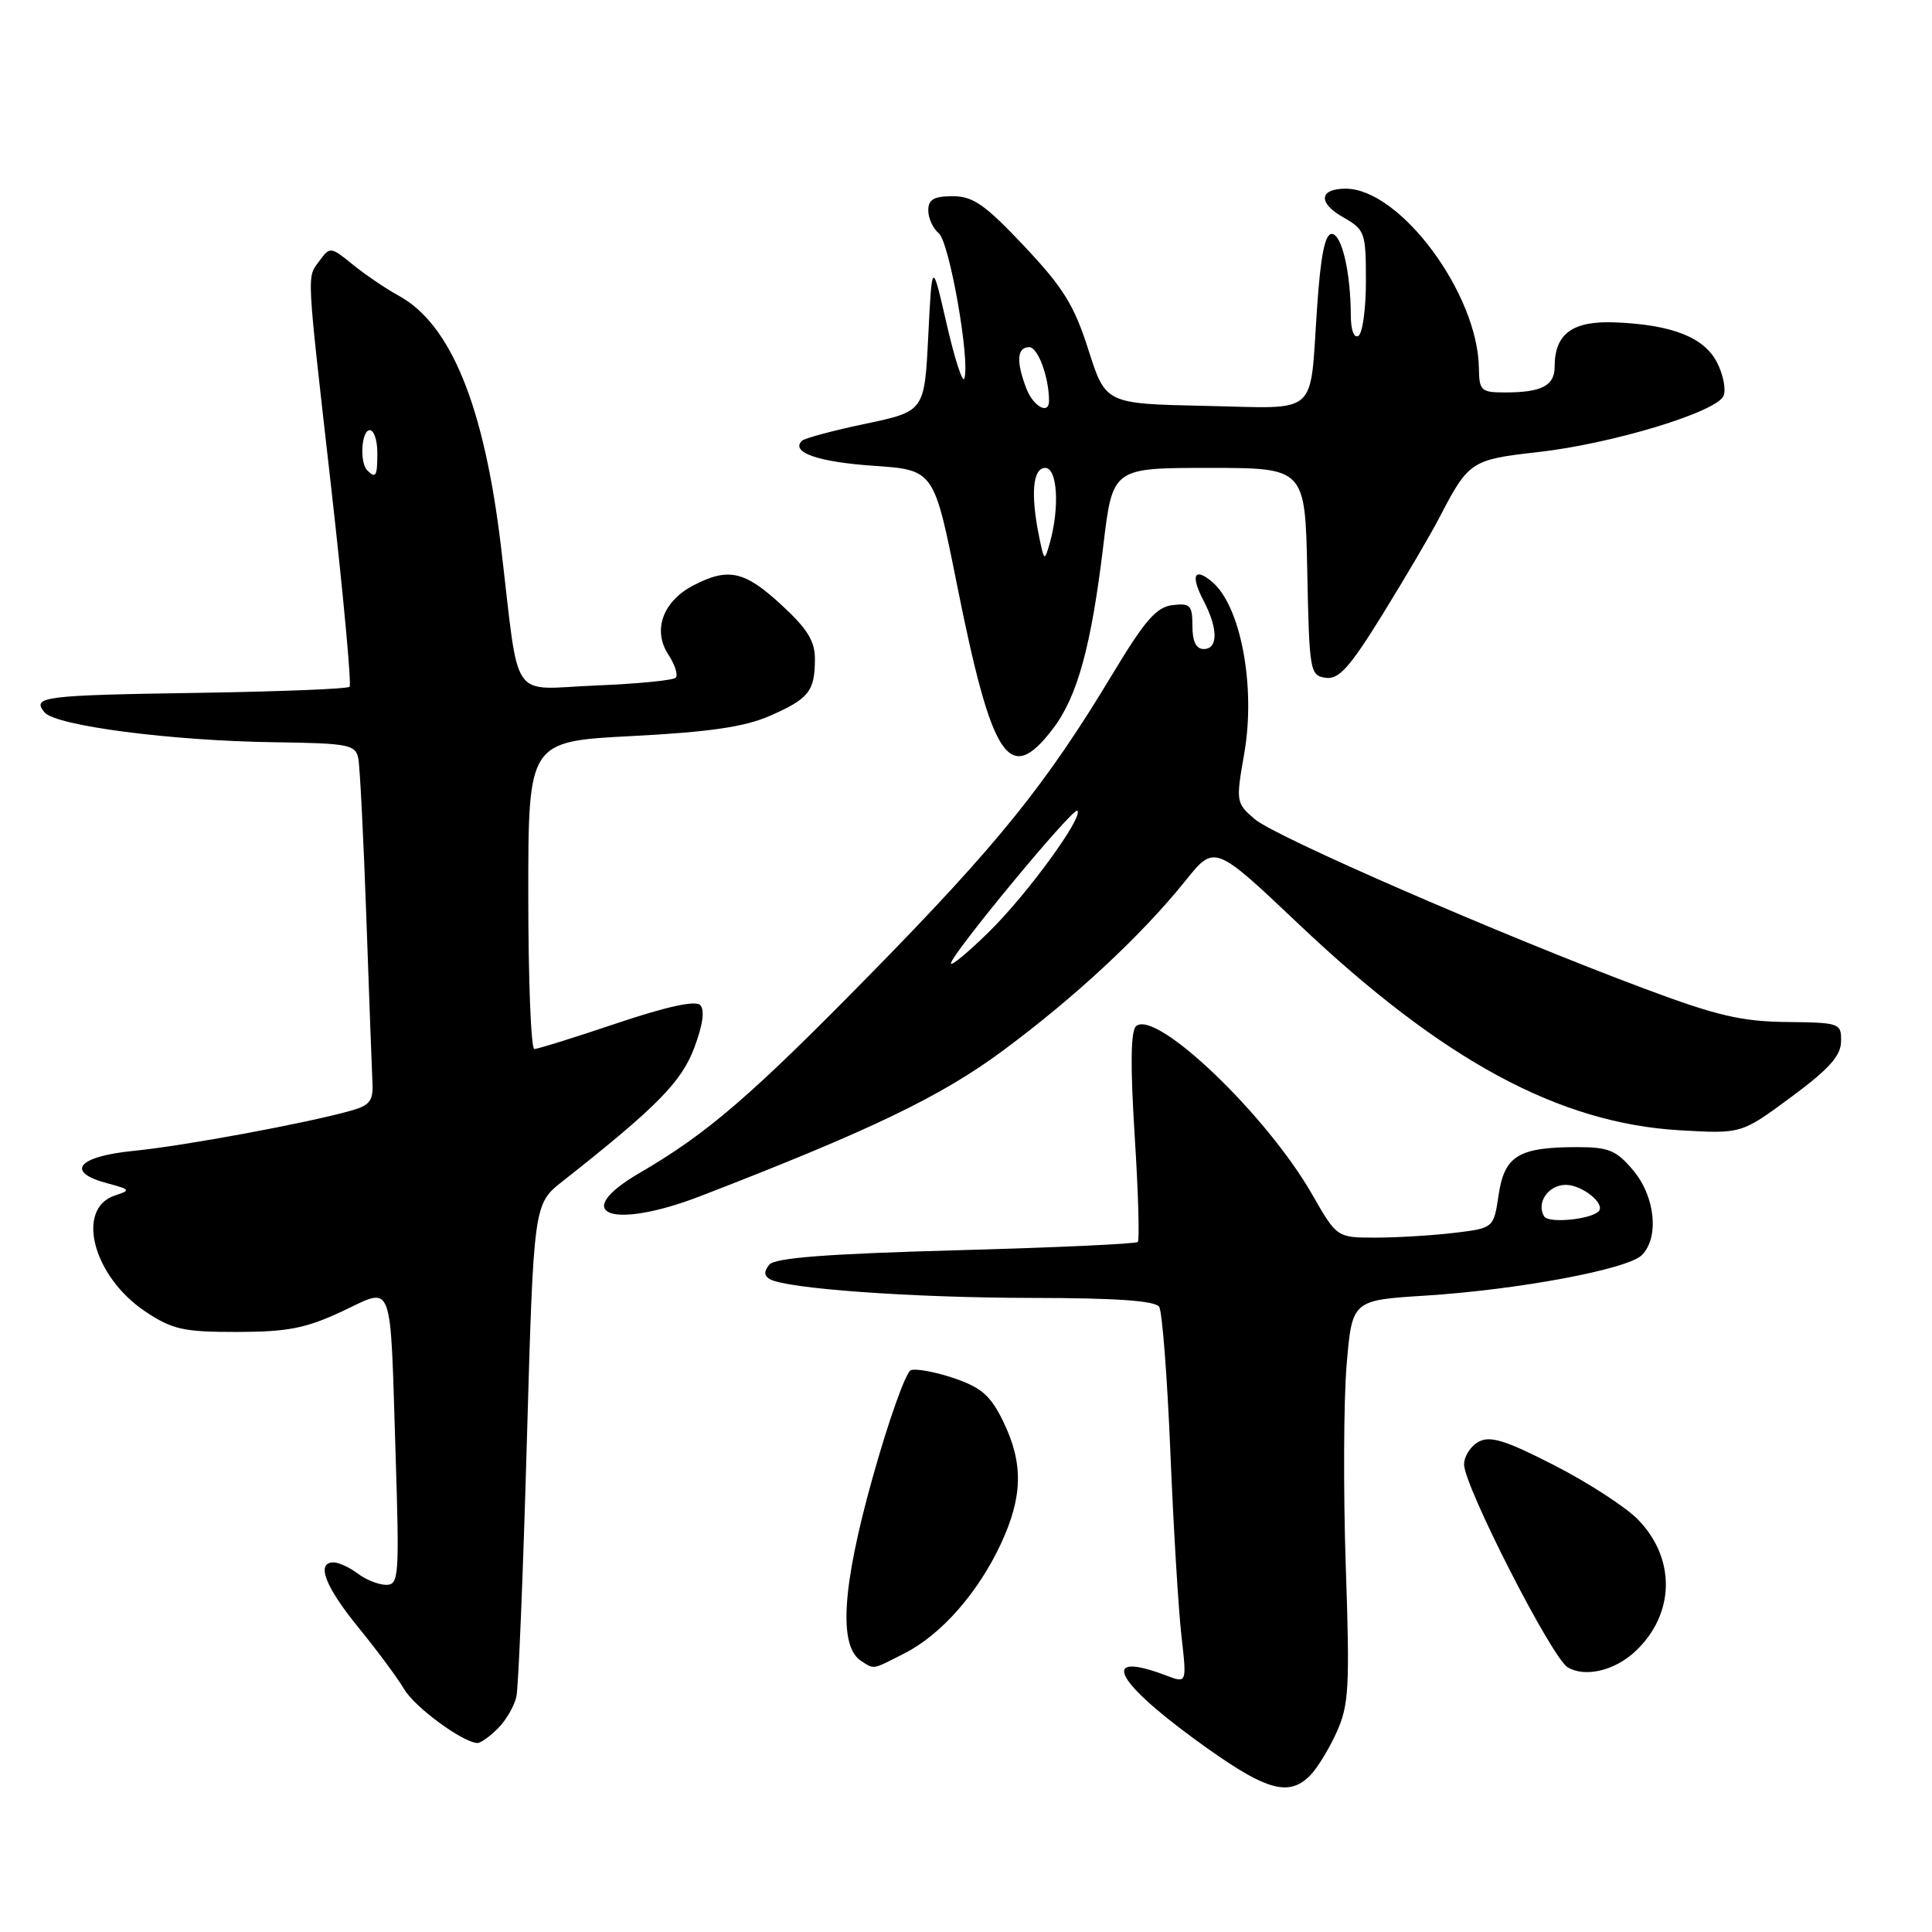 <?xml version="1.0" encoding="UTF-8" standalone="no"?>
<!DOCTYPE svg PUBLIC "-//W3C//DTD SVG 1.1//EN" "http://www.w3.org/Graphics/SVG/1.1/DTD/svg11.dtd" >
<svg xmlns="http://www.w3.org/2000/svg" xmlns:xlink="http://www.w3.org/1999/xlink" version="1.1" viewBox="0 0 256 256">
 <g >
 <path fill="currentColor"
d=" M 173.58 235.28 C 174.52 234.34 176.11 231.75 177.11 229.53 C 178.74 225.93 178.87 223.58 178.32 207.50 C 177.99 197.60 178.04 185.63 178.43 180.90 C 179.16 172.29 179.16 172.29 188.83 171.68 C 201.16 170.90 215.67 168.19 217.55 166.31 C 219.88 163.98 219.33 158.55 216.41 155.08 C 214.18 152.42 213.16 152.00 208.98 152.00 C 201.24 152.00 199.36 153.14 198.58 158.29 C 197.92 162.73 197.92 162.73 192.71 163.36 C 189.84 163.70 185.17 163.99 182.32 163.99 C 177.15 164.00 177.15 164.00 173.87 158.27 C 167.83 147.72 153.22 133.74 150.55 135.96 C 149.82 136.56 149.76 141.13 150.35 150.48 C 150.83 157.98 151.01 164.32 150.76 164.57 C 150.51 164.82 139.66 165.32 126.64 165.67 C 109.60 166.14 102.69 166.67 101.94 167.57 C 101.22 168.44 101.23 169.02 101.96 169.47 C 104.03 170.75 120.78 171.96 136.69 171.98 C 147.96 171.99 153.10 172.36 153.60 173.17 C 154.00 173.81 154.67 182.48 155.08 192.42 C 155.49 202.36 156.15 213.32 156.55 216.78 C 157.26 223.05 157.26 223.05 154.57 222.03 C 145.84 218.71 147.47 222.51 158.12 230.32 C 167.55 237.23 170.64 238.22 173.58 235.28 Z  M 65.97 229.03 C 67.06 227.94 68.17 226.03 68.43 224.78 C 68.70 223.52 69.32 208.34 69.81 191.03 C 70.71 159.55 70.71 159.55 74.54 156.53 C 87.05 146.67 90.29 143.37 92.00 138.82 C 93.14 135.79 93.41 133.81 92.77 133.17 C 92.14 132.54 88.26 133.39 81.70 135.60 C 76.15 137.47 71.25 139.00 70.80 139.00 C 70.36 139.00 70.00 129.83 70.00 118.62 C 70.00 98.24 70.00 98.24 83.75 97.53 C 93.97 97.00 98.65 96.32 101.97 94.87 C 107.17 92.60 107.96 91.61 107.98 87.38 C 108.00 84.95 107.00 83.34 103.52 80.13 C 98.66 75.65 96.51 75.17 91.91 77.55 C 87.84 79.65 86.44 83.49 88.55 86.72 C 89.44 88.07 89.88 89.46 89.53 89.80 C 89.18 90.15 84.44 90.61 79.00 90.83 C 67.38 91.30 68.89 93.51 66.39 72.50 C 64.17 53.80 59.74 42.94 52.81 39.17 C 51.13 38.25 48.40 36.40 46.75 35.06 C 43.85 32.69 43.71 32.68 42.38 34.50 C 40.63 36.89 40.54 35.08 43.93 65.00 C 45.51 79.03 46.59 90.72 46.32 91.00 C 46.06 91.28 37.21 91.63 26.67 91.80 C 5.63 92.12 4.18 92.30 5.90 94.39 C 7.38 96.17 22.65 98.16 36.31 98.35 C 46.21 98.49 47.11 98.66 47.48 100.50 C 47.69 101.60 48.17 111.05 48.54 121.50 C 48.91 131.95 49.27 141.81 49.35 143.41 C 49.48 145.85 49.01 146.47 46.50 147.17 C 40.56 148.84 24.36 151.84 17.75 152.49 C 10.25 153.23 8.57 155.30 14.25 156.80 C 17.28 157.61 17.35 157.72 15.25 158.40 C 9.93 160.14 12.33 169.21 19.34 173.84 C 22.86 176.17 24.36 176.50 31.43 176.49 C 38.08 176.48 40.51 176.01 45.25 173.80 C 52.25 170.53 51.67 168.98 52.42 192.75 C 52.93 208.87 52.85 210.00 51.18 210.00 C 50.19 210.00 48.51 209.34 47.44 208.53 C 46.37 207.72 44.94 207.05 44.25 207.03 C 41.83 206.97 43.04 210.19 47.49 215.65 C 49.96 218.68 52.70 222.37 53.57 223.85 C 54.98 226.23 61.25 230.84 63.25 230.96 C 63.66 230.98 64.89 230.11 65.97 229.03 Z  M 216.67 218.83 C 221.95 213.90 222.10 206.53 217.03 201.34 C 215.41 199.68 210.43 196.45 205.97 194.17 C 199.50 190.85 197.47 190.21 195.93 191.04 C 194.87 191.61 194.00 192.96 194.00 194.05 C 194.00 196.91 205.62 219.68 207.73 220.93 C 210.03 222.30 213.93 221.38 216.67 218.83 Z  M 119.88 219.06 C 124.73 216.59 129.61 211.03 132.62 204.57 C 135.53 198.32 135.62 193.91 132.95 188.39 C 131.27 184.93 130.07 183.87 126.41 182.62 C 123.94 181.78 121.37 181.31 120.69 181.56 C 120.02 181.82 117.72 188.28 115.59 195.92 C 111.56 210.36 111.09 218.18 114.14 220.11 C 115.90 221.22 115.50 221.29 119.88 219.06 Z  M 92.92 158.45 C 115.47 149.73 124.71 145.28 132.91 139.20 C 142.48 132.11 151.26 123.94 157.08 116.70 C 160.94 111.89 160.94 111.89 172.14 122.50 C 191.18 140.53 206.58 148.85 222.62 149.77 C 230.75 150.24 230.75 150.24 237.33 145.37 C 242.34 141.67 243.93 139.90 243.95 138.00 C 243.99 135.57 243.80 135.50 236.75 135.42 C 230.78 135.36 227.47 134.58 218.00 131.04 C 199.15 124.00 168.97 110.88 166.26 108.54 C 163.78 106.42 163.75 106.23 164.87 99.84 C 166.42 90.94 164.40 80.24 160.58 77.07 C 158.23 75.11 157.73 76.25 159.48 79.60 C 161.41 83.30 161.42 86.00 159.50 86.00 C 158.49 86.00 158.00 84.99 158.00 82.93 C 158.00 80.21 157.71 79.90 155.36 80.18 C 153.23 80.44 151.69 82.21 147.43 89.29 C 138.60 103.95 132.30 111.77 115.54 128.87 C 99.55 145.18 93.76 150.18 84.75 155.42 C 75.33 160.91 81.07 163.04 92.92 158.45 Z  M 139.52 96.56 C 142.76 92.32 144.60 85.60 146.20 72.25 C 147.43 62.00 147.43 62.00 160.19 62.00 C 172.94 62.00 172.94 62.00 173.22 75.75 C 173.49 88.97 173.58 89.51 175.65 89.81 C 177.41 90.06 178.83 88.47 183.26 81.31 C 186.25 76.46 189.64 70.70 190.77 68.50 C 194.58 61.15 194.96 60.89 203.75 59.91 C 213.62 58.81 227.57 54.57 228.39 52.43 C 228.72 51.57 228.32 49.59 227.51 48.02 C 225.79 44.69 221.57 43.03 214.05 42.72 C 208.37 42.48 206.00 44.21 206.00 48.58 C 206.00 51.11 204.28 52.00 199.42 52.00 C 196.24 52.00 196.00 51.77 195.96 48.75 C 195.82 38.89 185.52 25.02 178.31 25.00 C 174.80 25.00 174.61 26.87 177.93 28.76 C 180.86 30.43 180.99 30.78 180.99 37.19 C 181.00 40.87 180.55 44.16 180.00 44.50 C 179.41 44.86 179.00 43.76 178.99 41.81 C 178.97 36.07 177.79 31.00 176.46 31.00 C 175.56 31.00 174.99 33.86 174.52 40.75 C 173.51 55.40 174.98 54.10 159.67 53.78 C 146.50 53.50 146.50 53.50 144.22 46.36 C 142.34 40.44 140.88 38.10 135.71 32.61 C 130.52 27.11 128.94 26.00 126.24 26.00 C 123.74 26.00 123.00 26.43 123.00 27.88 C 123.00 28.91 123.63 30.28 124.40 30.92 C 125.80 32.08 128.57 47.80 127.78 50.15 C 127.56 50.83 126.50 47.58 125.44 42.94 C 123.50 34.50 123.50 34.50 123.00 44.50 C 122.50 54.50 122.50 54.50 114.69 56.15 C 110.39 57.05 106.60 58.07 106.25 58.41 C 104.73 59.94 108.40 61.22 115.77 61.72 C 123.76 62.27 123.76 62.27 126.81 77.50 C 131.47 100.77 133.73 104.16 139.52 96.56 Z  M 204.62 161.19 C 203.51 159.40 205.15 157.00 207.48 157.00 C 209.66 157.00 212.79 159.54 211.82 160.51 C 210.74 161.60 205.19 162.12 204.62 161.19 Z  M 48.67 62.33 C 47.62 61.29 47.89 57.00 49.00 57.00 C 49.55 57.00 50.00 58.35 50.00 60.00 C 50.00 63.11 49.80 63.46 48.67 62.33 Z  M 126.00 127.66 C 126.00 126.52 142.23 106.90 142.75 107.42 C 143.59 108.25 136.13 118.48 131.06 123.46 C 128.28 126.19 126.00 128.08 126.00 127.66 Z  M 137.69 71.12 C 136.54 65.48 136.84 62.00 138.50 62.00 C 140.12 62.00 140.43 67.27 139.09 72.00 C 138.40 74.41 138.36 74.38 137.69 71.12 Z  M 135.98 51.43 C 134.62 47.87 134.76 46.00 136.38 46.00 C 137.53 46.00 139.00 49.98 139.00 53.12 C 139.00 55.03 136.89 53.85 135.98 51.43 Z "/>
</g>
</svg>